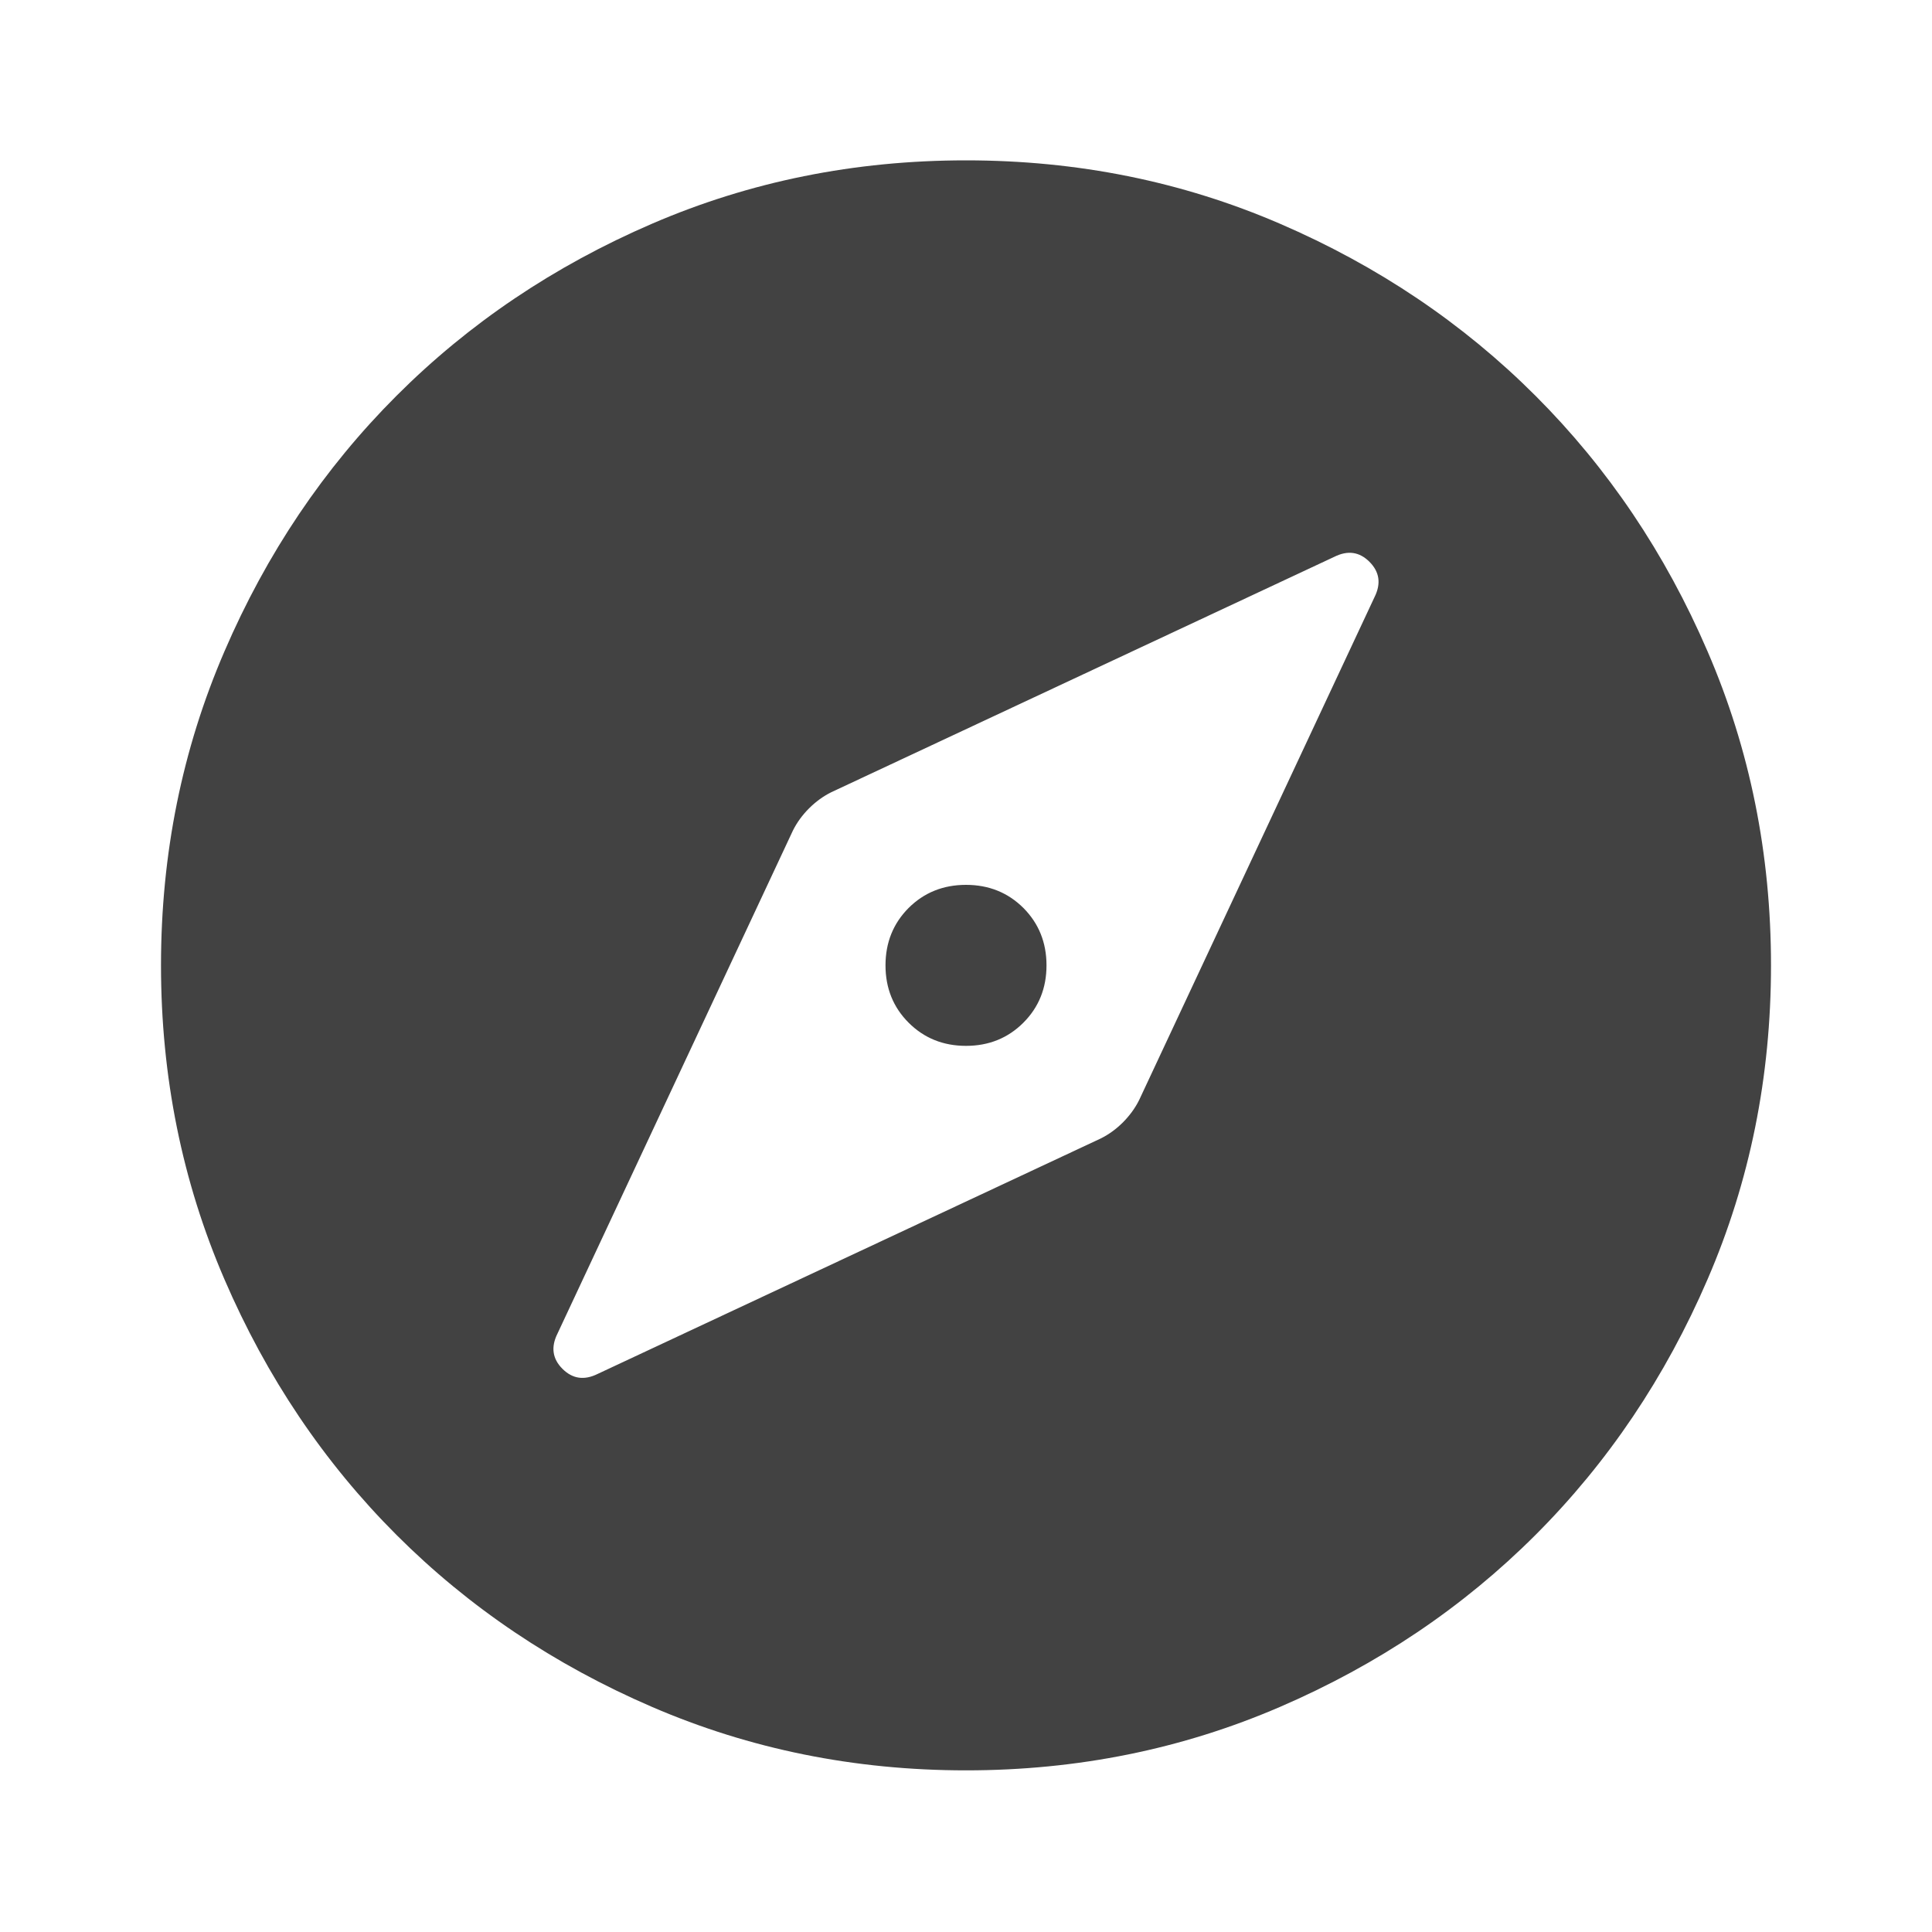 <svg viewBox="0 0 24 24" fill="none" xmlns="http://www.w3.org/2000/svg">
<g id="icon">
<path id="Vector" d="M12 12.992C11.717 12.992 11.479 12.896 11.287 12.704C11.096 12.513 11 12.275 11 11.992C11 11.709 11.096 11.471 11.287 11.279C11.479 11.088 11.717 10.992 12 10.992C12.283 10.992 12.521 11.088 12.713 11.279C12.904 11.471 13 11.709 13 11.992C13 12.275 12.904 12.513 12.713 12.704C12.521 12.896 12.283 12.992 12 12.992ZM12 21.992C10.617 21.992 9.317 21.729 8.1 21.204C6.883 20.679 5.825 19.967 4.925 19.067C4.025 18.167 3.312 17.108 2.788 15.892C2.263 14.675 2 13.375 2 11.992C2 10.608 2.263 9.309 2.788 8.092C3.312 6.875 4.025 5.817 4.925 4.917C5.825 4.017 6.883 3.304 8.1 2.779C9.317 2.254 10.617 1.992 12 1.992C13.383 1.992 14.683 2.254 15.9 2.779C17.117 3.304 18.175 4.017 19.075 4.917C19.975 5.817 20.688 6.875 21.212 8.092C21.738 9.309 22 10.608 22 11.992C22 13.375 21.738 14.675 21.212 15.892C20.688 17.108 19.975 18.167 19.075 19.067C18.175 19.967 17.117 20.679 15.9 21.204C14.683 21.729 13.383 21.992 12 21.992ZM12 19.992C14.233 19.992 16.125 19.217 17.675 17.667C19.225 16.117 20 14.225 20 11.992C20 9.759 19.225 7.867 17.675 6.317C16.125 4.767 14.233 3.992 12 3.992C9.767 3.992 7.875 4.767 6.325 6.317C4.775 7.867 4 9.759 4 11.992C4 14.225 4.775 16.117 6.325 17.667C7.875 19.217 9.767 19.992 12 19.992ZM12 19.992C9.767 19.992 7.875 19.217 6.325 17.667C4.775 16.117 4 14.225 4 11.992C4 9.759 4.775 7.867 6.325 6.317C7.875 4.767 9.767 3.992 12 3.992C14.233 3.992 16.125 4.767 17.675 6.317C19.225 7.867 20 9.759 20 11.992C20 14.225 19.225 16.117 17.675 17.667C16.125 19.217 14.233 19.992 12 19.992ZM13.675 14.142C13.775 14.092 13.867 14.025 13.95 13.942C14.033 13.858 14.1 13.767 14.15 13.667L17.075 7.417C17.158 7.25 17.137 7.104 17.012 6.979C16.887 6.854 16.742 6.834 16.575 6.917L10.325 9.842C10.225 9.892 10.133 9.959 10.05 10.042C9.967 10.125 9.9 10.217 9.85 10.317L6.925 16.567C6.842 16.733 6.862 16.879 6.987 17.004C7.112 17.129 7.258 17.15 7.425 17.067L13.675 14.142Z" fill="#424242"/>
</g>
</svg>
